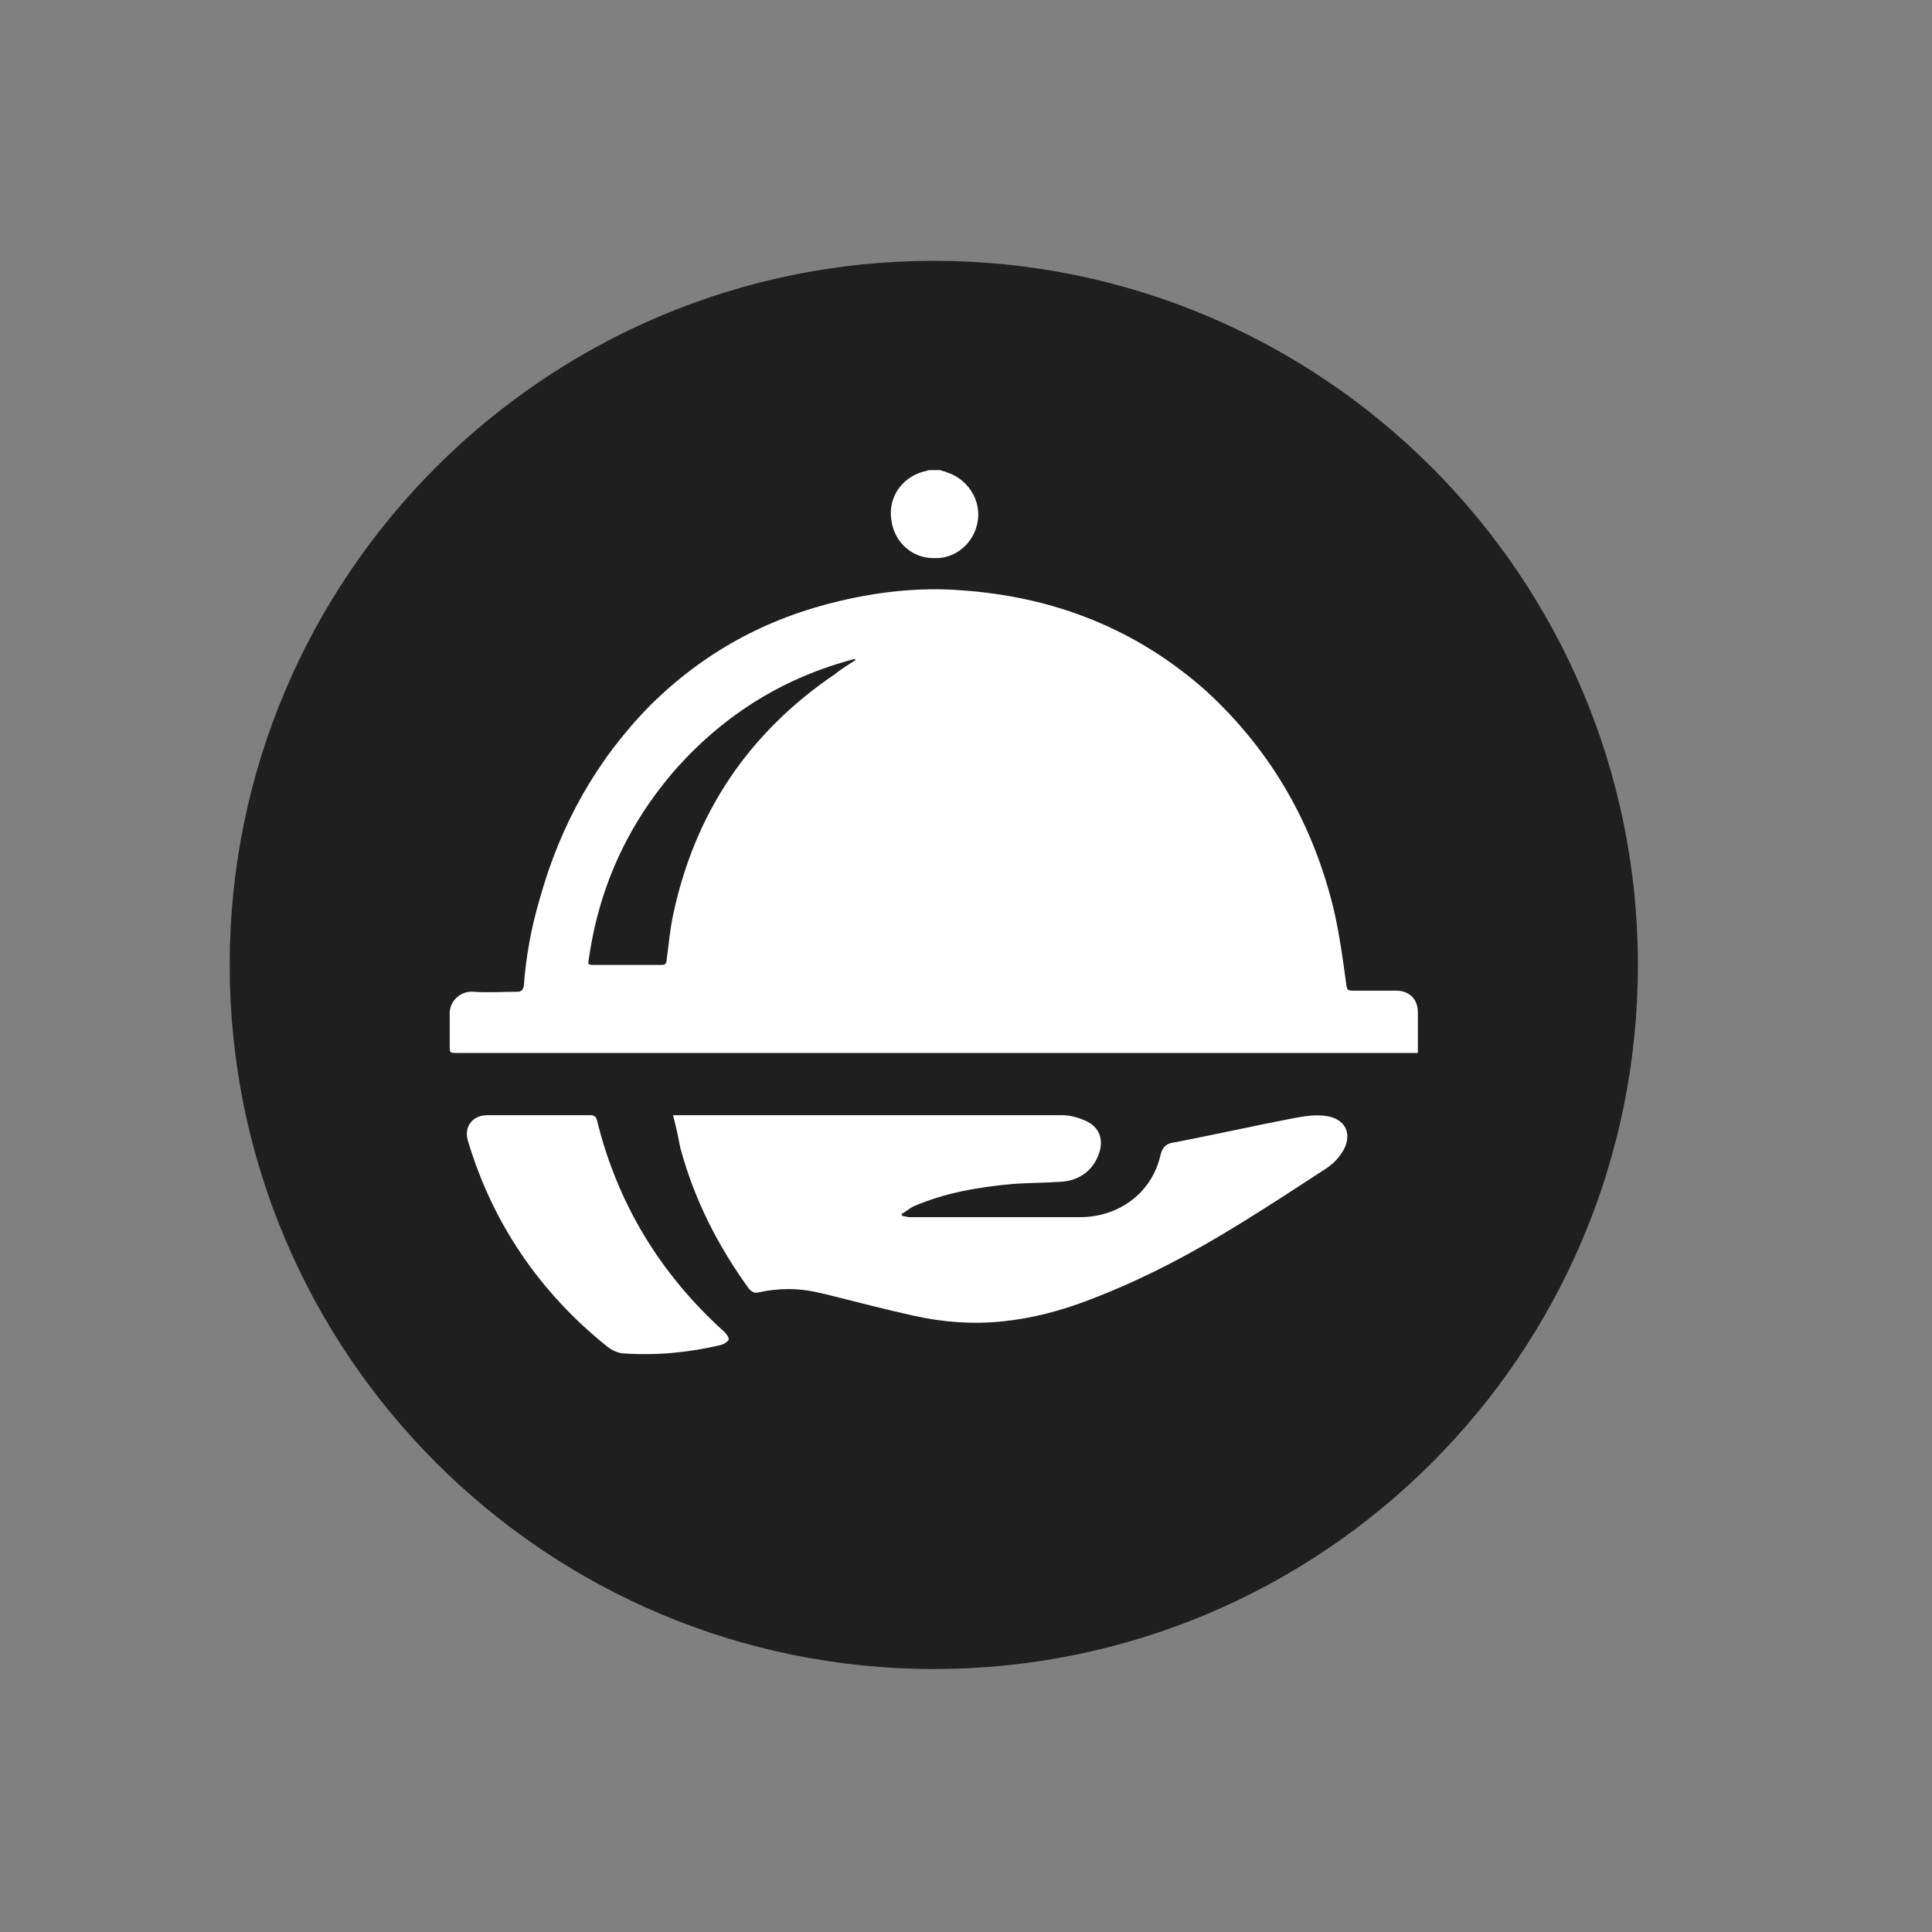 <?xml version="1.0" encoding="utf-8"?>
<!-- Generator: Adobe Illustrator 19.0.0, SVG Export Plug-In . SVG Version: 6.00 Build 0)  -->
<svg version="1.1" id="Calque_1" xmlns="http://www.w3.org/2000/svg" xmlns:xlink="http://www.w3.org/1999/xlink" x="0px" y="0px"
	 viewBox="0 0 180 180" style="enable-background:new 0 0 180 180;" xml:space="preserve">
<rect x="0" y="0" width="180" height="180" fill="#808080" stroke="none"/>
<style type="text/css">
	.st0{fill:#FFFFFF;}
	.st1{fill:#1F1F1F;}
</style>
<g id="XMLID_35_">
	<path id="XMLID_32_" class="st1" d="M87,155.5L87,155.5c-36.2,0-65.6-29.4-65.6-65.6v0c0-36.2,29.4-65.6,65.6-65.6h0
		c36.2,0,65.6,29.4,65.6,65.6v0C152.6,126.2,123.2,155.5,87,155.5z"/>
	<g id="XMLID_25_">
		<path id="XMLID_31_" class="st0" d="M87.6,43.8c0.2,0.1,0.4,0.1,0.6,0.2c1.9,0.6,3.2,2.5,2.9,4.5c-0.3,2.1-2.1,3.6-4.1,3.5
			c-2.2,0-3.9-1.7-4-4c-0.1-2.1,1.4-3.7,3.2-4.1c0.1,0,0.2-0.1,0.4-0.1C86.9,43.8,87.3,43.8,87.6,43.8z"/>
		<path id="XMLID_28_" class="st0" d="M132.1,98.1c-0.3,0-0.5,0-0.7,0c-29.6,0-59.2,0-88.8,0c-0.7,0-0.7,0-0.7-0.7
			c0-0.9,0-1.9,0-2.8c-0.1-1.4,1.1-2.3,2.2-2.2c1.4,0.1,2.7,0,4.1,0c0.3,0,0.5-0.1,0.6-0.5c0.2-2.8,0.7-5.5,1.5-8.2
			c1.9-6.8,5.2-12.8,10.2-17.9c5-5,10.9-8.2,17.7-9.8c3.8-0.9,7.6-1.3,11.4-1c8.6,0.6,16.3,3.6,22.8,9.4c6.1,5.6,10,12.5,11.9,20.5
			c0.5,2.2,0.8,4.4,1.1,6.6c0.1,0.8,0.1,0.8,0.9,0.8c1.3,0,2.5,0,3.8,0c1.2,0,2,0.8,2,2C132.1,95.6,132.1,96.8,132.1,98.1z
			 M79.7,61.5c0,0,0-0.1-0.1-0.1c-6.5,1.7-12,5.1-16.5,10.1c-4.6,5.2-7.4,11.3-8.3,18.3c0.1,0,0.2,0.1,0.3,0.1c2.2,0,4.4,0,6.6,0
			c0.3,0,0.4-0.2,0.4-0.4c0.2-1.4,0.3-2.8,0.6-4.2c2-9.5,7-17,15.1-22.5C78.4,62.3,79.1,61.9,79.7,61.5z"/>
		<path id="XMLID_27_" class="st0" d="M62.7,103.9c0.3,0,0.5,0,0.7,0c11.8,0,23.7,0,35.5,0c0.8,0,1.5,0.2,2.2,0.5
			c1.4,0.6,1.8,1.9,1.2,3.3c-0.6,1.5-1.9,2.3-3.4,2.4c-1.5,0.1-3,0.1-4.5,0.2c-3.2,0.3-6.3,0.8-9.3,2.1c-0.4,0.2-0.7,0.5-1.1,0.7
			c0,0.1,0,0.1,0.1,0.2c0.2,0,0.4,0.1,0.6,0.1c5.3,0,10.6,0,15.9,0c3.7,0,6.7-2.3,7.5-5.7c0.2-0.9,0.6-1.2,1.5-1.3
			c3.6-0.7,7.2-1.5,10.8-2.2c1.1-0.2,2.2-0.4,3.3-0.2c1.6,0.3,2.2,1.5,1.6,2.9c-0.4,0.8-1,1.5-1.8,2c-2.6,1.7-5.2,3.4-7.8,5
			c-4.5,2.8-9.2,5.3-14.2,7.2c-2.6,1-5.2,1.7-8,2c-2.8,0.3-5.6,0.1-8.3-0.5c-2.7-0.6-5.4-1.3-8.2-2c-1.2-0.3-2.3-0.5-3.5-0.5
			c-0.9,0-1.9,0.1-2.8,0.3c-0.4,0.1-0.6,0-0.9-0.3c-2.9-4-5.1-8.3-6.4-13.1C63.2,106,63,105,62.7,103.9z"/>
		<path id="XMLID_26_" class="st0" d="M50.1,103.9c1.6,0,3.2,0,4.9,0c0.3,0,0.5,0.1,0.6,0.4c1.9,7.8,5.9,14.4,11.9,19.8
			c0.2,0.2,0.4,0.5,0.4,0.7c-0.1,0.2-0.4,0.4-0.7,0.5c-2.9,0.7-6,1-9,0.8c-0.6,0-1.2-0.3-1.7-0.7c-6.2-5-10.6-11.4-12.9-19.1
			c-0.4-1.3,0.4-2.4,1.8-2.4C46.9,103.9,48.5,103.9,50.1,103.9z"/>
	</g>
</g>
<g id="XMLID_33_">
	<path id="XMLID_3_" d="M-396.1,371.7c-36.2,0-65.5,29.3-65.5,65.5c0,36.2,29.3,65.5,65.5,65.5c36.2,0,65.5-29.3,65.5-65.5
		S-360,371.7-396.1,371.7z"/>
	<g id="XMLID_34_">
		<path id="XMLID_53_" class="st0" d="M-377.3,473.6c-4.9-0.2-9.2-2-13.5-3.8c-18.4-7.9-31.4-21.1-38.8-39.8
			c-1.4-3.5-2.8-7-2.8-10.8c-0.1-6.1,1.9-11.5,6.3-15.7c2.5-2.4,5.9-2.8,9.2-2.7c0.7,0,1.7,0.9,2.1,1.6c1.7,2.7,3.2,5.5,4.8,8.2
			c1,1.8,2.1,3.6,3.2,5.4c1.1,1.9,1,3-0.5,4.5c-1.4,1.4-3,2.7-4.6,4c-4.1,3.4-4.1,3.9-1.5,8.6c5.3,9.6,12.9,16.8,22.5,22
			c3,1.6,3.8,1.6,6.1-1c1.6-1.8,3.2-3.7,4.9-5.5c1.9-1.9,2.8-2,5.1-0.7c4.3,2.5,8.6,5,13,7.5c1.8,1,2.2,2.3,2,4.2
			c-0.5,7.1-5.1,10.5-11.2,12.5C-373.1,472.8-375.2,473.2-377.3,473.6z"/>
	</g>
</g>
</svg>
